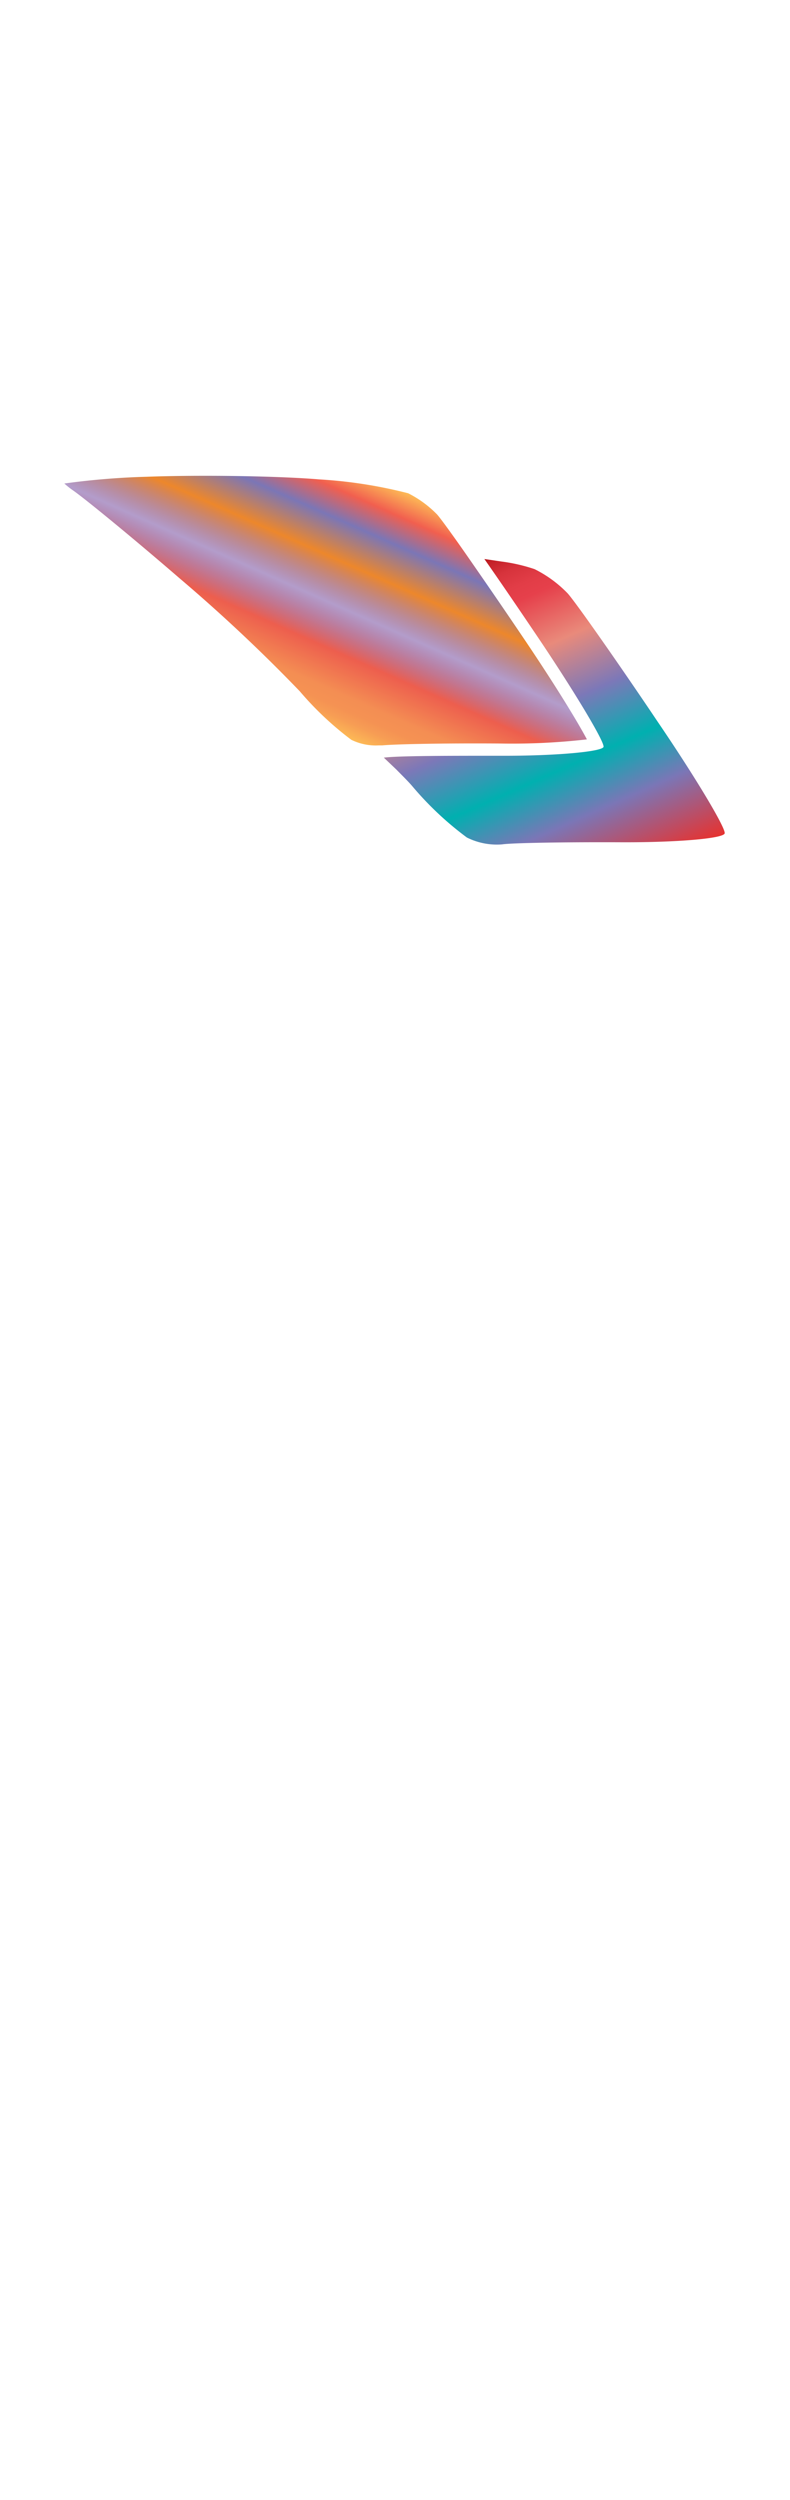<svg xmlns="http://www.w3.org/2000/svg" width="63.25" height="200" viewBox="0 0 63.25 200"><defs><linearGradient id="a" x1="22.59" y1="56.72" x2="30.67" y2="38.57" gradientUnits="userSpaceOnUse"><stop offset="0" stop-color="#fdba56"/><stop offset=".02" stop-color="#fbb055"/><stop offset=".06" stop-color="#f79d54"/><stop offset=".1" stop-color="#f59253"/><stop offset=".15" stop-color="#f48e53"/><stop offset=".3" stop-color="#ed5e4e"/><stop offset=".47" stop-color="#683a96" stop-opacity=".5"/><stop offset=".64" stop-color="#ed872b"/><stop offset=".79" stop-color="#7b76b6"/><stop offset=".9" stop-color="#f15f4f"/><stop offset="1" stop-color="#fdba56"/></linearGradient><linearGradient id="b" x1="36.43" y1="45.72" x2="47.82" y2="71.29" gradientUnits="userSpaceOnUse"><stop offset="0" stop-color="#b7151b"/><stop offset=".02" stop-color="#c52229"/><stop offset=".06" stop-color="#d7333c"/><stop offset=".11" stop-color="#e23d47"/><stop offset=".15" stop-color="#e6404b"/><stop offset=".3" stop-color="#e98a7b"/><stop offset=".47" stop-color="#7c78b8"/><stop offset=".64" stop-color="#00b0b0"/><stop offset=".79" stop-color="#7b76b6"/><stop offset="1" stop-color="#e7322f"/></linearGradient></defs><title>_</title><path d="M35 41.16a8.74 8.74 0 0 0-2.32-1.7 37.25 37.25 0 0 0-7.13-1.11c-3.24-.27-9.44-.37-13.81-.21a60.24 60.24 0 0 0-6.59.54 6.71 6.71 0 0 0 .71.56c1 .7 4.82 3.83 8.49 7A131.31 131.31 0 0 1 24 55.3a25.58 25.58 0 0 0 4.12 3.88 4.41 4.41 0 0 0 2.2.45h.29c1.22-.11 5.25-.18 9.38-.15a53.12 53.12 0 0 0 7-.33c-.7-1.33-2.42-4.16-4.91-7.86l-.46-.68c-1.29-1.91-2.57-3.77-3.66-5.34-1.81-2.62-2.72-3.84-2.96-4.11z" fill="url(#a)"/><path d="M52.16 57c-3.08-4.56-6.1-8.85-6.71-9.53a9.65 9.65 0 0 0-2.65-1.94 13.75 13.75 0 0 0-2.66-.61l-1.36-.2c1.1 1.57 2.38 3.44 3.67 5.35l.46.68c3.08 4.56 5.51 8.62 5.41 9s-3.84.73-8.3.71c-4.14 0-8.11 0-9.29.15l1 .95c.52.53 1 1 1.31 1.37A25.77 25.77 0 0 0 37.38 67a5.36 5.36 0 0 0 2.82.55c.77-.12 5.05-.19 9.52-.17s8.2-.3 8.3-.71-2.33-4.48-5.41-9z" fill="url(#b)"/></svg>